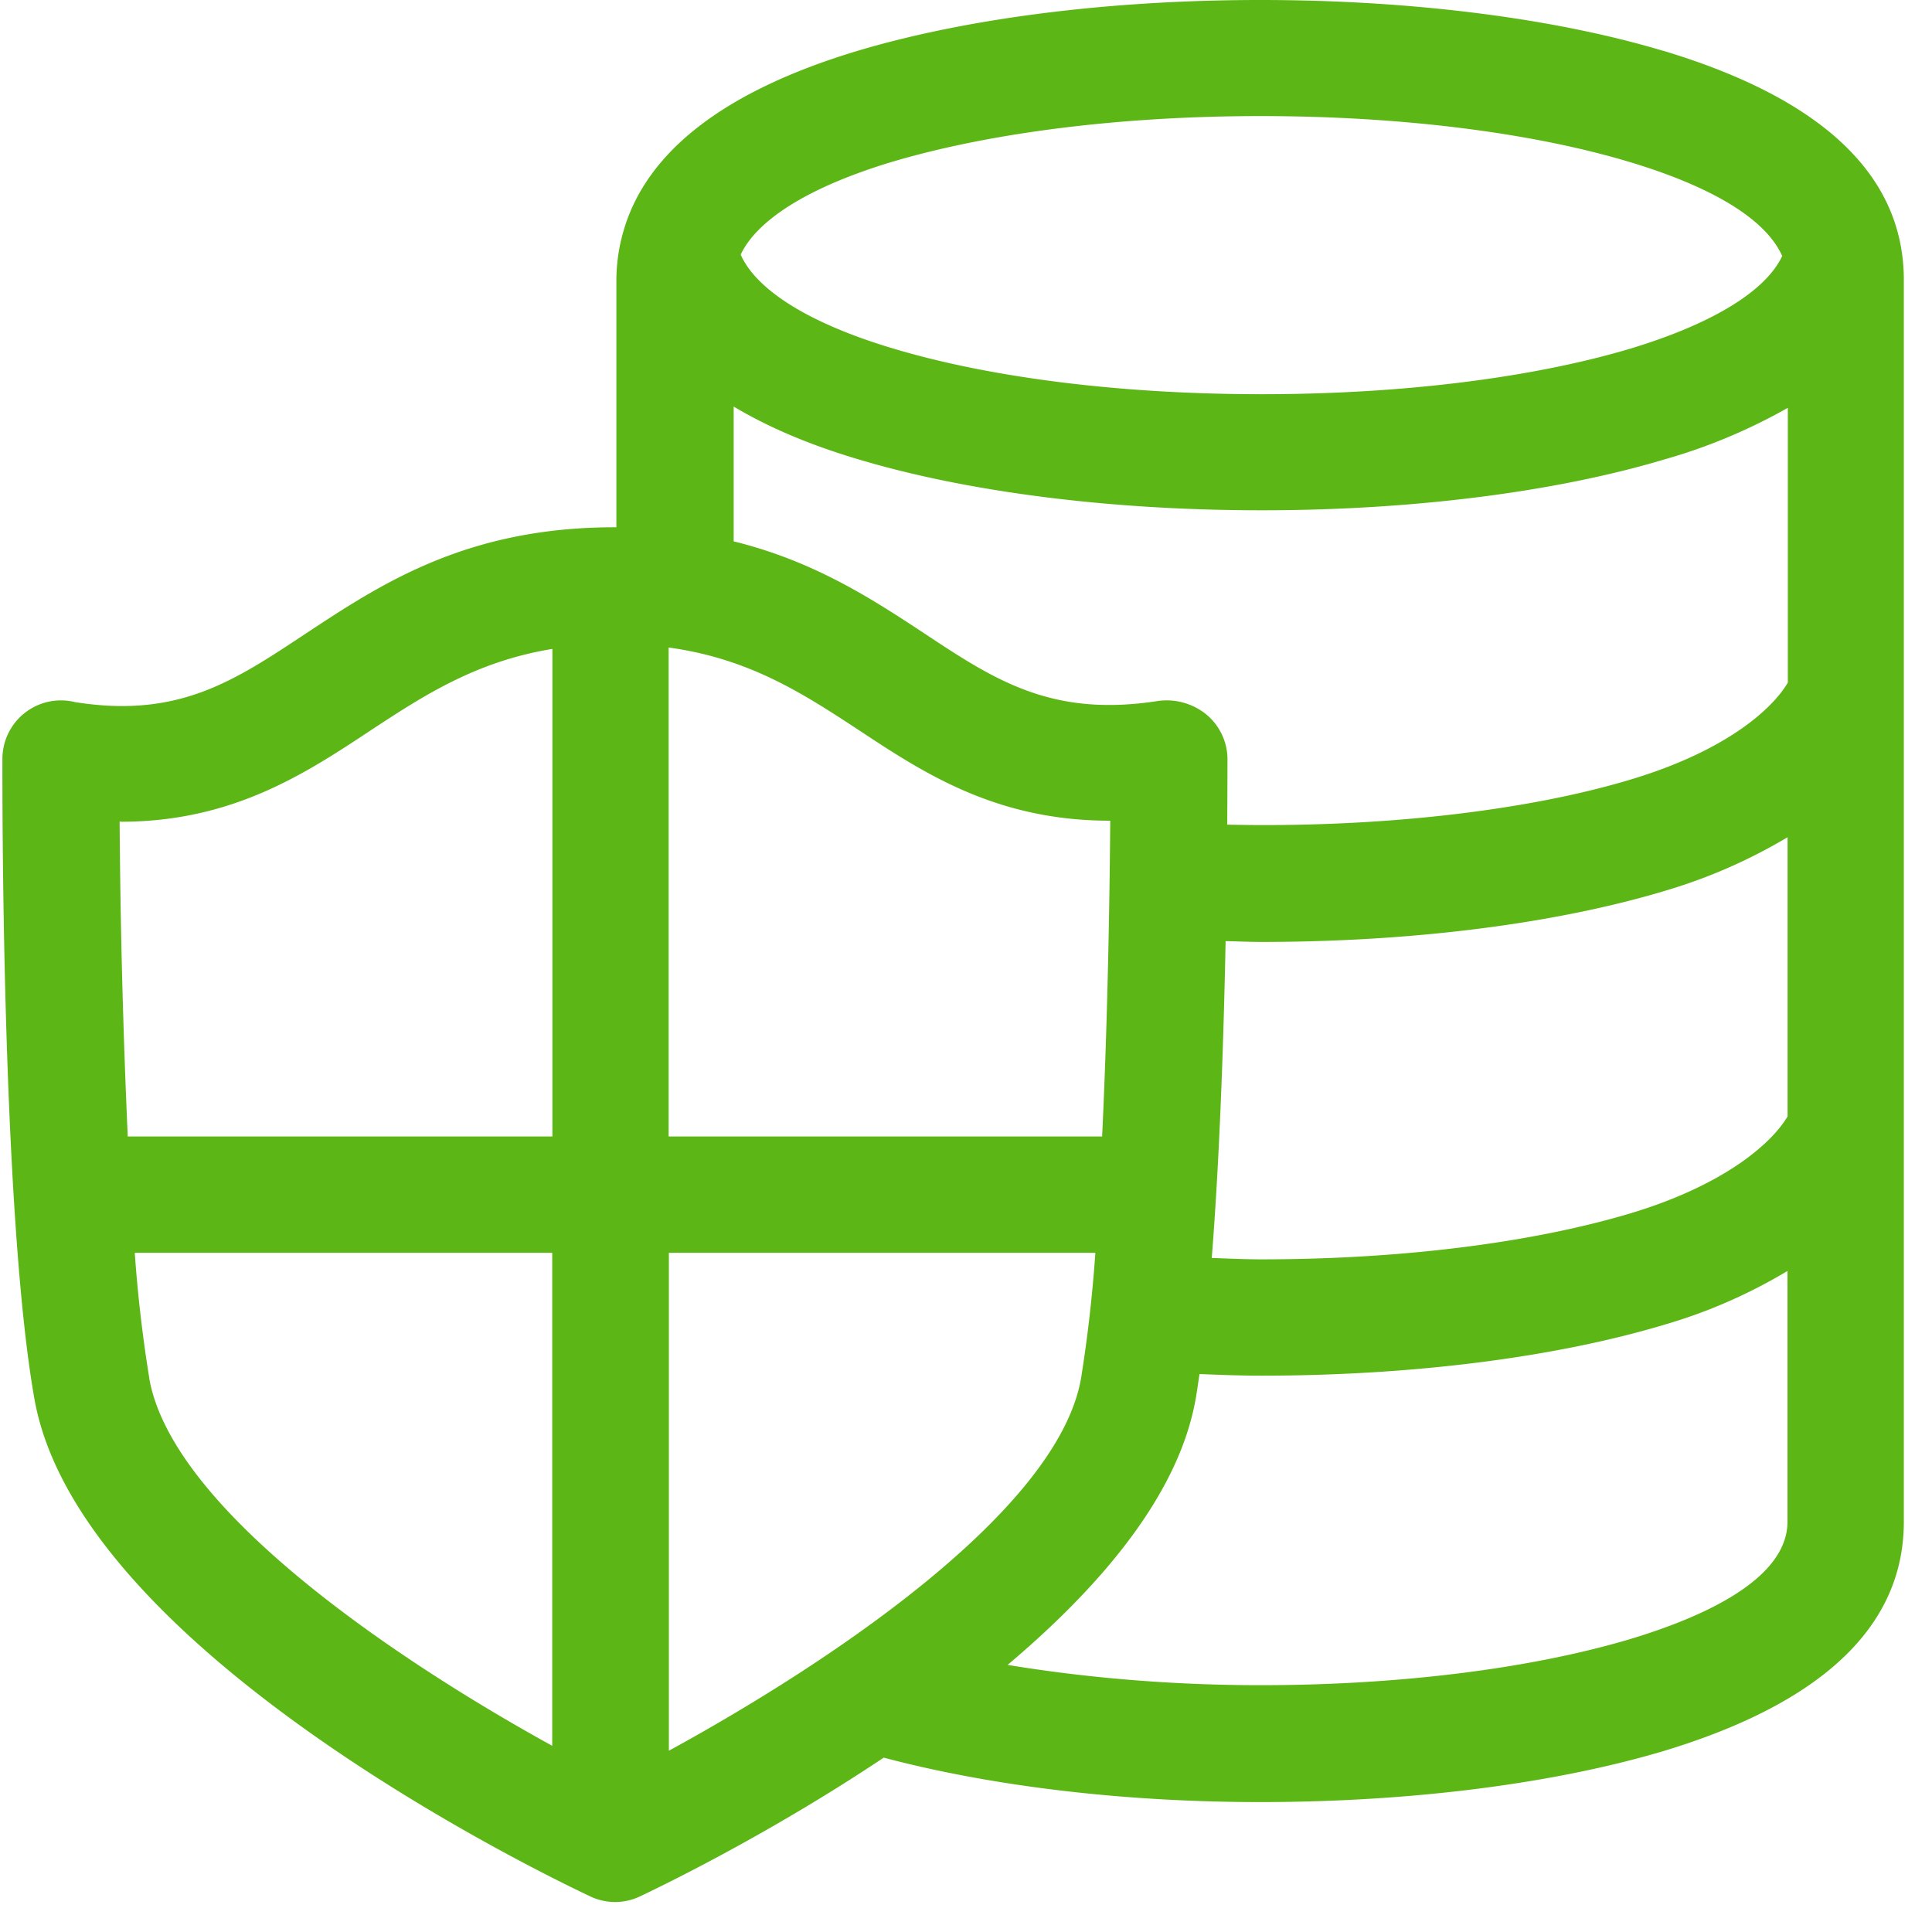 <svg width="24" height="24" viewBox="0 0 24 24" xmlns="http://www.w3.org/2000/svg"><path d="M20.245 20.363c-1.233.366-2.863.571-4.588.571-1.116 0-2.181-.094-3.14-.252 1.154-.974 2.128-2.114 2.337-3.31.017-.095.03-.199.047-.303.255.01.51.02.77.02 1.865 0 3.643-.225 5.001-.632a6.486 6.486 0 001.533-.669v3.11c.003.726-1.066 1.196-1.96 1.465zm-18.39-3.24a17.41 17.41 0 01-.181-1.56H6.86v6.124c-1.886-1.038-4.716-2.92-5.006-4.564zM1.5 10.208c1.388 0 2.293-.598 3.106-1.136.669-.44 1.314-.857 2.256-1.011v6.057H1.587a103.04 103.04 0 01-.101-3.913h.013v.003zm7.61-5.16c.427.256.945.478 1.56.66 1.358.406 3.133.631 5.002.631 1.865 0 3.643-.225 5.001-.631a6.95 6.95 0 001.536-.642V8.48c-.215.363-.82.864-1.95 1.203-1.327.4-3.176.602-5.014.561.003-.467.003-.78.003-.83a.726.726 0 00-.269-.544.782.782 0 00-.595-.162c-1.317.205-2.02-.255-2.907-.843-.652-.43-1.368-.895-2.363-1.14V5.05h-.004zm1.963-3.035c1.227-.366 2.857-.571 4.585-.571 1.731 0 3.361.202 4.588.571.763.229 1.644.609 1.893 1.167-.202.433-.86.84-1.883 1.15-1.226.366-2.853.567-4.584.567-1.732 0-3.358-.201-4.585-.57-1.036-.31-1.691-.724-1.886-1.164.205-.434.847-.84 1.872-1.15zm4.152 9.678c.147.003.295.01.447.01 1.865 0 3.643-.225 5.001-.632a6.627 6.627 0 001.533-.669v3.469c-.215.36-.823.864-1.95 1.203-1.226.367-2.853.572-4.584.572-.209 0-.414-.01-.619-.017.1-1.267.148-2.74.172-3.936zM8.309 8.044c1.002.138 1.667.571 2.363 1.028.804.531 1.701 1.123 3.116 1.123h.004c-.007.894-.03 2.44-.101 3.923H8.306V8.044h.003zm0 13.704v-6.185h5.298a17.537 17.537 0 01-.178 1.56c-.293 1.677-3.234 3.596-5.12 4.625zM20.662.632C19.304.225 17.526 0 15.657 0c-1.869 0-3.644.225-5.005.632-1.644.494-2.622 1.247-2.907 2.239a2.194 2.194 0 00-.088.615V6.55h-.023c-1.836 0-2.895.7-3.832 1.318-.888.588-1.58 1.059-2.87.854a.727.727 0 00-.902.699c0 .228-.017 5.613.397 7.953.544 3.106 6.252 5.875 6.9 6.181a.717.717 0 00.62.004c.292-.138 1.616-.78 3.031-1.725 1.321.35 2.955.552 4.676.552 1.862 0 3.637-.226 5.005-.632 1.986-.599 2.991-1.557 2.991-2.85V3.491c.007-1.304-1.001-2.262-2.988-2.86z" fill="#5CB615" fill-rule="nonzero"/></svg>